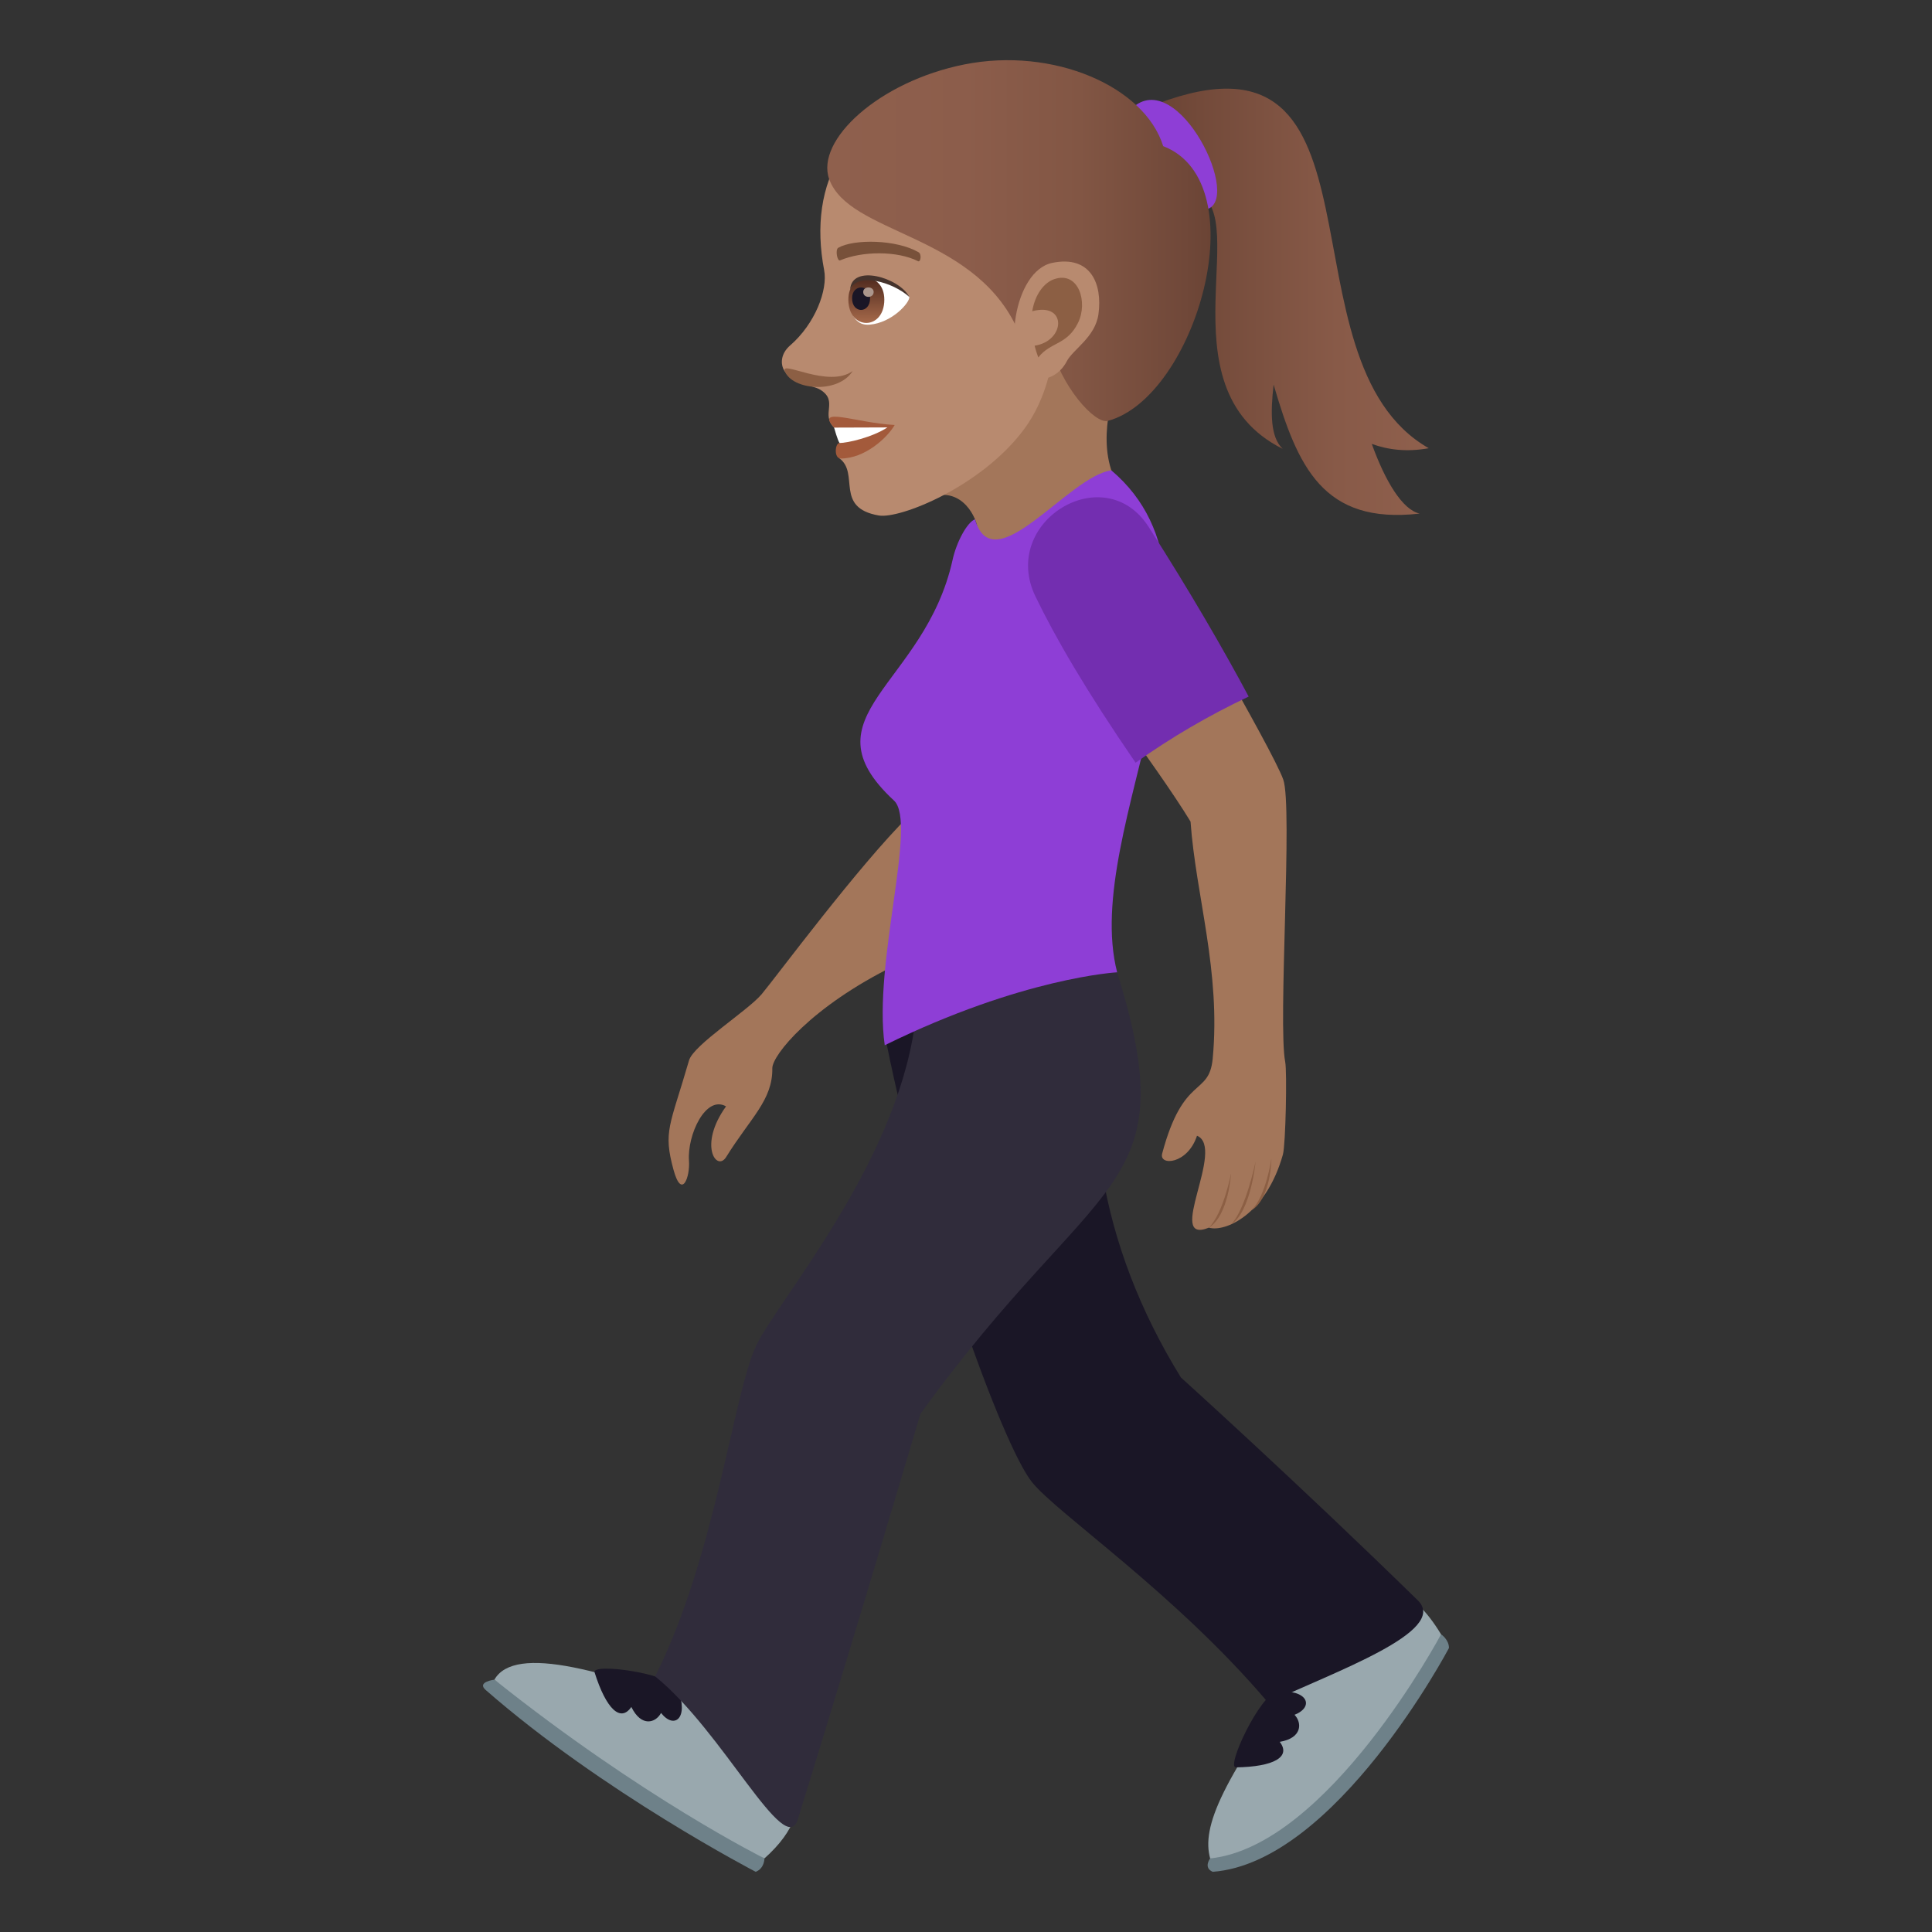 <?xml version="1.0" encoding="utf-8"?>
<!-- Generator: Adobe Illustrator 15.0.0, SVG Export Plug-In . SVG Version: 6.00 Build 0)  -->
<!DOCTYPE svg PUBLIC "-//W3C//DTD SVG 1.1//EN" "http://www.w3.org/Graphics/SVG/1.1/DTD/svg11.dtd">
<svg version="1.1" id="Layer_1" xmlns:x="http://ns.adobe.com/Extensibility/1.0/" xmlns:i="http://ns.adobe.com/AdobeIllustrator/10.0/" xmlns:graph="http://ns.adobe.com/Graphs/1.0/"
	 xmlns="http://www.w3.org/2000/svg" xmlns:xlink="http://www.w3.org/1999/xlink" xmlns:a="http://ns.adobe.com/AdobeSVGViewerExtensions/3.0/"
	 x="0px" y="0px" width="64px" height="64px" viewBox="0 0 64 64" enable-background="new 0 0 64 64" xml:space="preserve">
<rect x="0" y="0" width="64" height="64" fill="#333333" stroke="none"/>
<path fill="#A3765A" d="M32.652,22.722c0,0-1.464,2.039-2.547,4.31c-1.667,1.646-4.398,5.335-4.874,5.902
	c-0.462,0.549-2.257,1.678-2.406,2.193c-0.634,2.188-0.866,2.338-0.511,3.635c0.271,0.982,0.549,0.232,0.509-0.313
	c-0.06-0.85,0.552-2.182,1.228-1.799c-0.928,1.287-0.309,2.18,0.004,1.678c0.805-1.299,1.543-1.881,1.529-2.941
	c-0.004-0.43,1.292-2.043,4.042-3.396c1.672-0.822,2.925-2.463,3.75-3.943c0.785-1.299,2.236-2.219,2.695-3.086
	C35.394,23.344,34.065,23.383,32.652,22.722z"/>
<linearGradient id="SVGID_1_" gradientUnits="userSpaceOnUse" x1="38.325" y1="9.997" x2="47.329" y2="9.997">
	<stop  offset="0" style="stop-color:#6B4435"/>
	<stop  offset="0.158" style="stop-color:#734A3A"/>
	<stop  offset="0.664" style="stop-color:#885A48"/>
	<stop  offset="1" style="stop-color:#8F604D"/>
	<a:midPointStop  offset="0" style="stop-color:#6B4435"/>
	<a:midPointStop  offset="0.382" style="stop-color:#6B4435"/>
	<a:midPointStop  offset="1" style="stop-color:#8F604D"/>
</linearGradient>
<path fill="url(#SVGID_1_)" d="M45.442,14.705c0.545,0.199,1.166,0.273,1.887,0.143C42.22,11.934,46.343,0.41,38.325,3.44
	l1.125,2.891c2.266,0.438-1.107,6.475,3.041,8.537c-0.408-0.383-0.408-1.183-0.301-2.128c0.795,2.716,1.633,4.642,4.838,4.273
	C46.452,16.888,45.88,15.923,45.442,14.705z"/>
<path fill="#8E3ED6" d="M37.632,3.477c-0.953,0.667,0.23,3.359,2.141,3.474C41.341,7.048,39.2,2.377,37.632,3.477z"/>
<path fill="#A3765A" d="M30.636,16.546c1.133-0.54,1.666,0.497,1.742,0.912c0.25,1.365,5.041-0.227,4.466-1.794
	c-0.5-1.362,0.166-2.992,0.166-2.992C36.257,12.241,33.601,7.349,30.636,16.546z"/>
<path fill="#B88A6F" d="M31.451,3.042c-3.443,0.55-4.705,3.009-4.15,5.907c0.125,0.655-0.297,1.776-1.129,2.496
	c-0.303,0.262-0.334,0.609-0.186,0.841c0.291,0.455,0.93,0.459,1.197,0.63c0.596,0.38-0.002,0.8,0.447,1.248
	c0.205,0.204,0.789-0.066,0.172,1.015c0.686,0.502-0.172,1.641,1.309,1.897c0.701,0.121,3.393-0.955,4.806-2.848
	c0.799-1.069,0.928-2.313,0.928-2.313c2.643-0.762,3.576-3.069,3.006-5.483C37.054,3.056,33.683,2.686,31.451,3.042z"/>
<path fill="#A35A3B" d="M27.63,14.165c0.324,0.198,0.182,0.51,0.182,0.51c-0.154,0-0.193,0.514,0.037,0.514
	c0.807,0,1.547-0.692,1.789-1.111C28.375,14.014,26.99,13.444,27.63,14.165z"/>
<path fill="#FFFFFF" d="M27.63,14.165c0,0,0.123,0.441,0.182,0.51c0.254,0,1.076-0.182,1.584-0.516L27.63,14.165z"/>
<linearGradient id="SVGID_2_" gradientUnits="userSpaceOnUse" x1="27.405" y1="7.972" x2="40.102" y2="7.972">
	<stop  offset="0" style="stop-color:#8F604D"/>
	<stop  offset="0.362" style="stop-color:#8C5D4B"/>
	<stop  offset="0.659" style="stop-color:#825644"/>
	<stop  offset="0.933" style="stop-color:#704839"/>
	<stop  offset="1" style="stop-color:#6B4435"/>
	<a:midPointStop  offset="0" style="stop-color:#8F604D"/>
	<a:midPointStop  offset="0.746" style="stop-color:#8F604D"/>
	<a:midPointStop  offset="1" style="stop-color:#6B4435"/>
</linearGradient>
<path fill="url(#SVGID_2_)" d="M38.532,4.841c-0.619-1.987-3.648-3.289-6.578-2.708c-2.848,0.565-4.947,2.521-4.486,3.801
	c0.656,1.814,4.684,1.782,6.181,4.854c0.021,0.211,1.084,0.357,1.129,0.543c0.359,1.488,1.502,2.724,1.918,2.612
	C39.606,13.165,41.669,6.049,38.532,4.841z"/>
<path fill="#8C5F44" d="M25.996,12.291c0.238,0.634,1.764,0.771,2.25,0C27.443,12.872,25.857,11.921,25.996,12.291z"/>
<path fill="#B88A6F" d="M34.856,8.708c-1.285,0.266-1.686,3.168-0.725,3.798c0.135,0.089,0.84,0.167,1.211-0.544
	c0.207-0.394,0.945-0.794,1.047-1.565C36.522,9.408,36.134,8.444,34.856,8.708z"/>
<path id="Path_1976_" fill="#8C5F44" d="M34.923,9.247c-0.326,0.111-0.633,0.488-0.729,1.063c1.158-0.313,1.105,0.987,0.078,1.142
	c0.033,0.126,0.072,0.255,0.123,0.389c0.408-0.523,0.951-0.402,1.318-1.151C36.046,10.012,35.733,8.971,34.923,9.247z"/>
<path id="Path_1975_" fill="#78513A" d="M30.427,8.355c-0.732-0.424-2.133-0.443-2.656-0.149c-0.111,0.058-0.037,0.458,0.057,0.42
	c0.729-0.313,1.9-0.321,2.582,0.026C30.501,8.698,30.539,8.414,30.427,8.355z"/>
<path fill="#FFFFFF" d="M30.123,9.838c0.016,0.186-0.57,0.854-1.316,0.917c-0.428,0.036-0.58-0.294-0.674-0.648
	C28.039,8.695,29.703,9.197,30.123,9.838z"/>
<linearGradient id="Path_1_" gradientUnits="userSpaceOnUse" x1="28.699" y1="10.699" x2="28.699" y2="9.211">
	<stop  offset="0" style="stop-color:#A6694A"/>
	<stop  offset="1" style="stop-color:#4F2A1E"/>
	<a:midPointStop  offset="0" style="stop-color:#A6694A"/>
	<a:midPointStop  offset="0.5" style="stop-color:#A6694A"/>
	<a:midPointStop  offset="1" style="stop-color:#4F2A1E"/>
</linearGradient>
<path id="Path_1974_" fill="url(#Path_1_)" d="M28.103,9.927c0,1.028,1.191,1.028,1.191,0C29.294,8.972,28.103,8.972,28.103,9.927z"
	/>
<path id="Path_1973_" fill="#1A1626" d="M28.226,9.881c0,0.514,0.596,0.514,0.596,0C28.822,9.403,28.226,9.403,28.226,9.881z"/>
<path id="Path_1972_" fill="#AB968C" d="M28.595,9.673c0,0.215,0.346,0.215,0.346,0C28.941,9.472,28.595,9.472,28.595,9.673z"/>
<path fill="#45332C" d="M30.123,9.838C29.8,9.197,28.205,8.73,28.162,9.596C28.386,9.014,29.57,9.333,30.123,9.838z"/>
<path fill="#6E8189" d="M16.378,55.641c0,0-0.596,0.072-0.291,0.34c3.877,3.393,8.947,6.025,8.947,6.025
	c0.293-0.113,0.289-0.443,0.289-0.443L16.378,55.641z"/>
<path fill="#99A8AE" d="M24.38,56.988c-4.373-1.709-7.33-2.521-8.002-1.348c4.914,3.92,8.945,5.922,8.945,5.922
	C27.419,59.697,26.212,58.072,24.38,56.988z"/>
<path fill="#1A1626" d="M19.697,55.402c0.385,1.219,0.861,1.662,1.217,1.143c0.334,0.682,0.809,0.527,0.984,0.199
	c0.447,0.566,0.932,0.156,0.553-0.793C22.22,55.434,19.593,55.074,19.697,55.402z"/>
<path fill="#6E8189" d="M40.087,61.563c0,0-0.234,0.307,0.086,0.443c4.076-0.305,7.826-7.414,7.826-7.414
	c0-0.283-0.262-0.453-0.262-0.453L40.087,61.563z"/>
<path fill="#99A8AE" d="M43.608,54.717c-3.215,4.313-3.799,5.809-3.521,6.846c3.914-0.408,7.65-7.424,7.65-7.424
	C45.765,50.889,44.177,53.955,43.608,54.717z"/>
<path fill="#1A1626" d="M40.942,58.547c1.268-0.021,1.832-0.352,1.451-0.846c0.746-0.125,0.744-0.629,0.49-0.896
	c0.672-0.266,0.432-0.855-0.576-0.764C41.747,56.115,40.601,58.553,40.942,58.547z"/>
<path fill="#1A1626" d="M36.874,32.311c-8.222-1.227-7.5,2.283-7.5,2.283c1.205,6.002,3.816,13.25,4.806,14.496
	c0.826,1.041,4.754,3.682,7.836,7.32c2.154-1.021,6.002-2.369,4.951-3.396c-3.998-3.91-7.848-7.383-7.848-7.383
	C36.39,41.211,35.661,36.465,36.874,32.311z"/>
<path fill="#302C3B" d="M37.007,32.209c0,0-4.773-3.006-6.712,1.799c-0.666,4.633-4.568,9.127-5.252,10.58
	c-0.746,1.59-1.355,7-3.34,10.945c2.236,1.801,4.307,6.086,4.727,4.73c1.867-6.021,4.059-13.424,4.059-13.424
	C36.353,38.713,39.3,39.59,37.007,32.209z"/>
<path fill="#8E3ED6" d="M37.007,32.209c0,0-3.125,0.166-7.699,2.416c-0.393-2.721,1.092-7.377,0.305-8.107
	c-3.041-2.815,1.023-3.796,1.943-7.974c0.129-0.587,0.479-1.242,0.742-1.341c0.613,2.114,3.111-1.448,4.519-1.62
	C41.403,19.474,35.778,27.433,37.007,32.209z"/>
<path fill="#A3765A" d="M42.509,25.822c-0.178-0.502-1.191-2.333-2.213-4.131c-1.166,0.574-2.313,1.177-3.426,1.816
	c0.998,1.364,2.025,2.813,2.568,3.709c0.178,2.477,1.008,4.952,0.734,7.858c-0.125,1.258-0.971,0.5-1.674,3.141
	c-0.11,0.414,0.844,0.359,1.154-0.592c0.967,0.398-1.076,3.639,0.393,3.045c0.531,0.156,1.891-0.422,2.453-2.422
	c0.091-0.324,0.141-2.748,0.076-3.07C42.329,33.928,42.829,26.707,42.509,25.822z"/>
<path fill="#8C5F44" d="M40.78,38.871c0,0-0.248,1.305-0.734,1.797C40.702,40.262,40.78,38.871,40.78,38.871z"/>
<path fill="#8C5F44" d="M41.593,38.477c0,0-0.326,1.592-0.813,2.082C41.437,40.152,41.593,38.477,41.593,38.477z"/>
<path fill="#8C5F44" d="M42.115,38.387c0,0-0.171,1.217-0.657,1.707C42.114,39.688,42.115,38.387,42.115,38.387z"/>
<path fill="#732EB0" d="M41.364,23.075c-0.809-1.517-1.949-3.49-3.314-5.621c-1.473-2.296-4.941-0.164-3.75,2.302
	c0.646,1.341,1.678,3.123,3.318,5.51C38.782,24.436,40.042,23.7,41.364,23.075z"/>
</svg>
